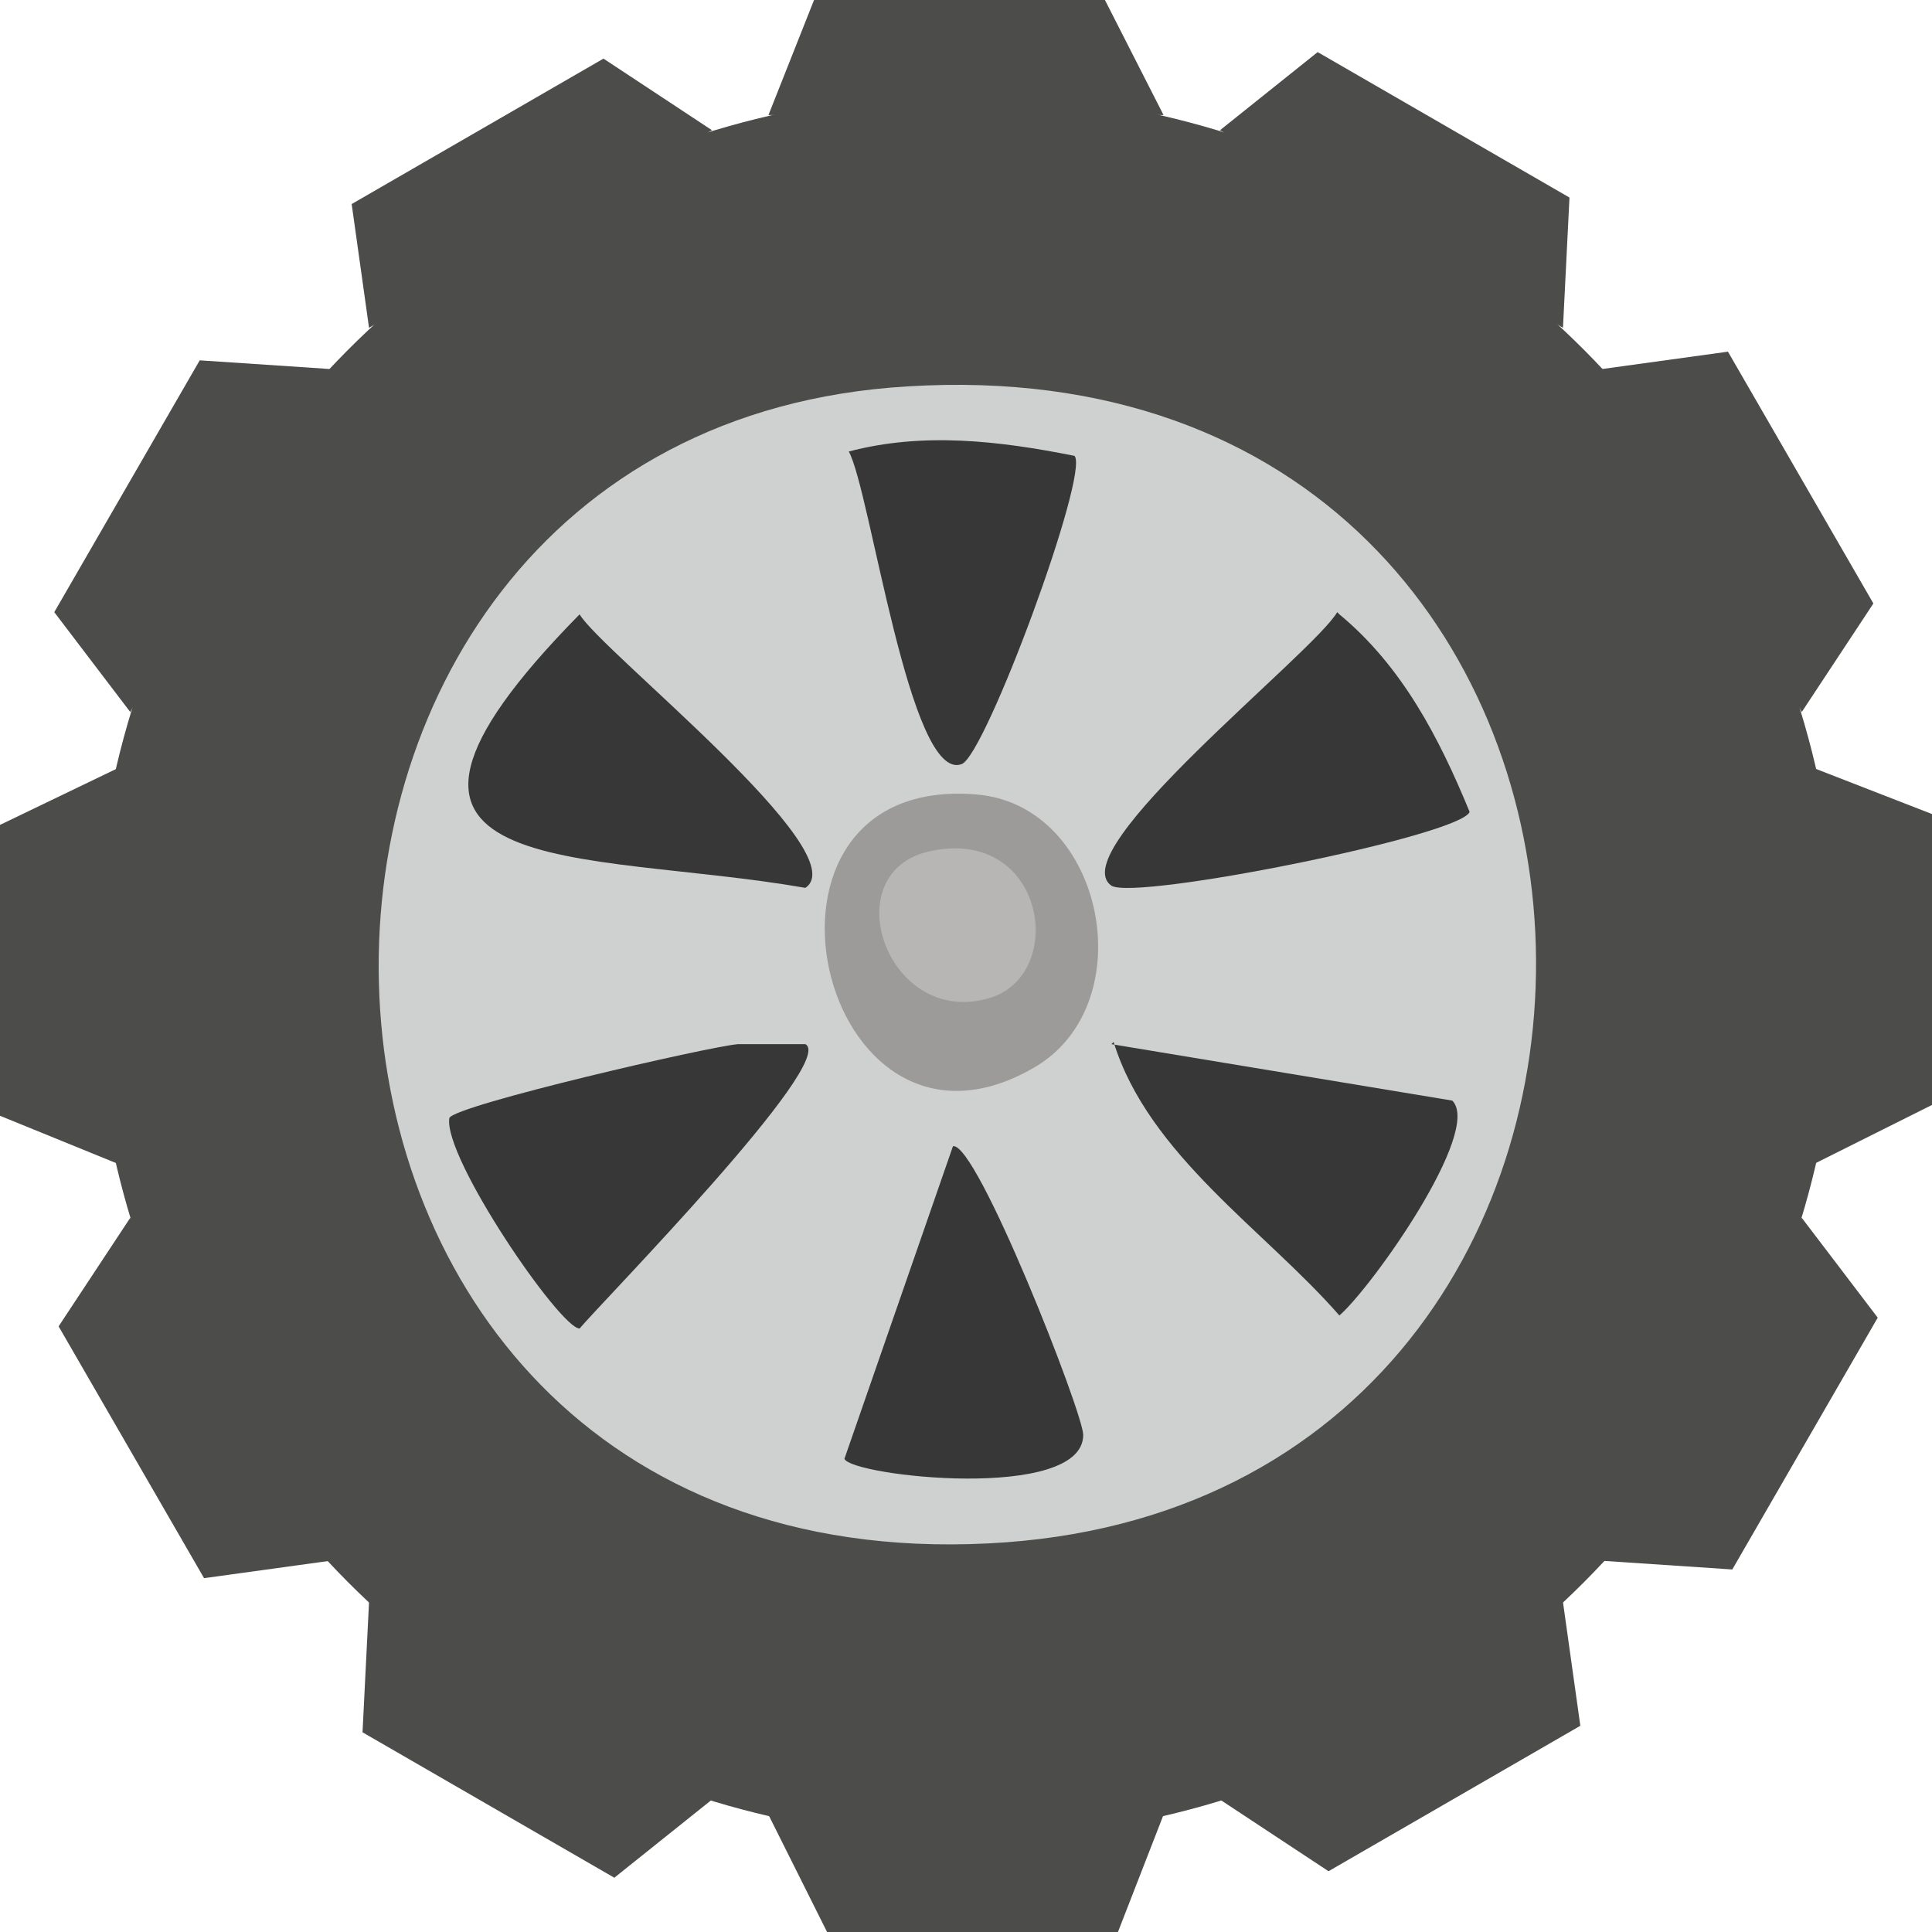 <?xml version="1.0" encoding="UTF-8"?>
<svg id="Car" xmlns="http://www.w3.org/2000/svg" viewBox="0 0 89 89">
  <defs>
    <style>
      .cls-1 {
        fill: #383737;
      }

      .cls-2 {
        fill: #4c4c4b;
      }

      .cls-3 {
        fill: #9d9b99;
      }

      .cls-4 {
        fill: #b8b6b5;
      }

      .cls-5 {
        fill: #cfd1d0;
      }
    </style>
  </defs>
  <g id="Back_tire" data-name="Back tire">
    <g id="Tire_treads" data-name="Tire treads">
      <polygon class="cls-2" points="53.6 5.3 35.4 5.3 37.5 0 50.9 0 53.6 5.3"/>
      <polygon class="cls-2" points="72 15.1 56.2 6 60.7 2.4 72.3 9.1 72 15.1"/>
      <polygon class="cls-2" points="83 32.8 73.8 17 79.6 16.2 86.3 27.8 83 32.8"/>
      <polygon class="cls-2" points="83.6 53.6 83.6 35.4 89 37.5 89 50.9 83.6 53.6"/>
      <polygon class="cls-2" points="73.8 71.9 83 56.1 86.5 60.7 79.8 72.3 73.8 71.9"/>
      <polygon class="cls-2" points="56.2 82.9 72 73.8 72.8 79.5 61.2 86.2 56.2 82.9"/>
      <polygon class="cls-2" points="35.4 83.6 53.6 83.6 51.5 89 38.1 89 35.4 83.6"/>
      <polygon class="cls-2" points="17 73.8 32.8 82.9 28.3 86.5 16.7 79.8 17 73.8"/>
      <polygon class="cls-2" points="6 56.1 15.2 71.9 9.4 72.7 2.7 61.1 6 56.1"/>
      <polygon class="cls-2" points="5.4 35.4 5.4 53.6 0 51.4 0 38 5.4 35.4"/>
      <polygon class="cls-2" points="15.2 17 6 32.8 2.5 28.2 9.2 16.6 15.2 17"/>
      <polygon class="cls-2" points="32.8 6 17 15.1 16.2 9.4 27.8 2.7 32.8 6"/>
      <circle class="cls-2" cx="44.5" cy="44.5" r="40.2"/>
    </g>
    <g id="Inner_tire" data-name="Inner tire">
      <g>
        <path class="cls-5" d="M41.8,17.8c37.2-2.3,38.7,51.6,3.7,53.3-36.2,1.8-37.3-51.3-3.7-53.3Z"/>
        <g>
          <path class="cls-1" d="M34,48.1h3.1c1.5.8-9.4,11.9-10.4,13.1-.9,0-6.3-7.9-6-9.7.3-.6,12-3.3,13.3-3.4h0Z"/>
          <path class="cls-1" d="M61.7,28.3c2.9,2.4,4.6,5.7,6,9.1-.4,1.1-15.4,4.1-16.5,3.4-2.3-1.6,9.3-10.7,10.4-12.6h0l.1.1Z"/>
          <path class="cls-1" d="M26.7,28.3c1,1.7,12.8,11,10.4,12.6-10.3-1.8-22.7-.1-10.4-12.6Z"/>
          <path class="cls-1" d="M51.2,48.1l15.7,2.6c1.4,1.4-3.7,8.6-5.2,9.9-3.4-3.9-8.8-7.4-10.4-12.6h0l-.1.1Z"/>
          <path class="cls-1" d="M43.9,52.8c1.1-.2,6,12.3,6,13.3,0,3.1-10.7,1.9-11,1.1l5-14.4h0Z"/>
          <g>
            <path class="cls-3" d="M45,36.6c5.9.5,7.7,9.7,2.6,12.6-9.9,5.7-14.3-13.6-2.6-12.6Z"/>
            <path class="cls-4" d="M42.9,39.2c5.3-1.1,6.3,5.8,2.6,6.8-4.7,1.3-7.1-5.9-2.6-6.8Z"/>
          </g>
          <path class="cls-1" d="M39.1,20.8c3.4-.9,6.9-.5,10.4.2.7.8-4.1,13.8-5.2,14.2-2.4.9-4.2-12.6-5.2-14.4h0Z"/>
        </g>
      </g>
    </g>
  </g>
</svg>